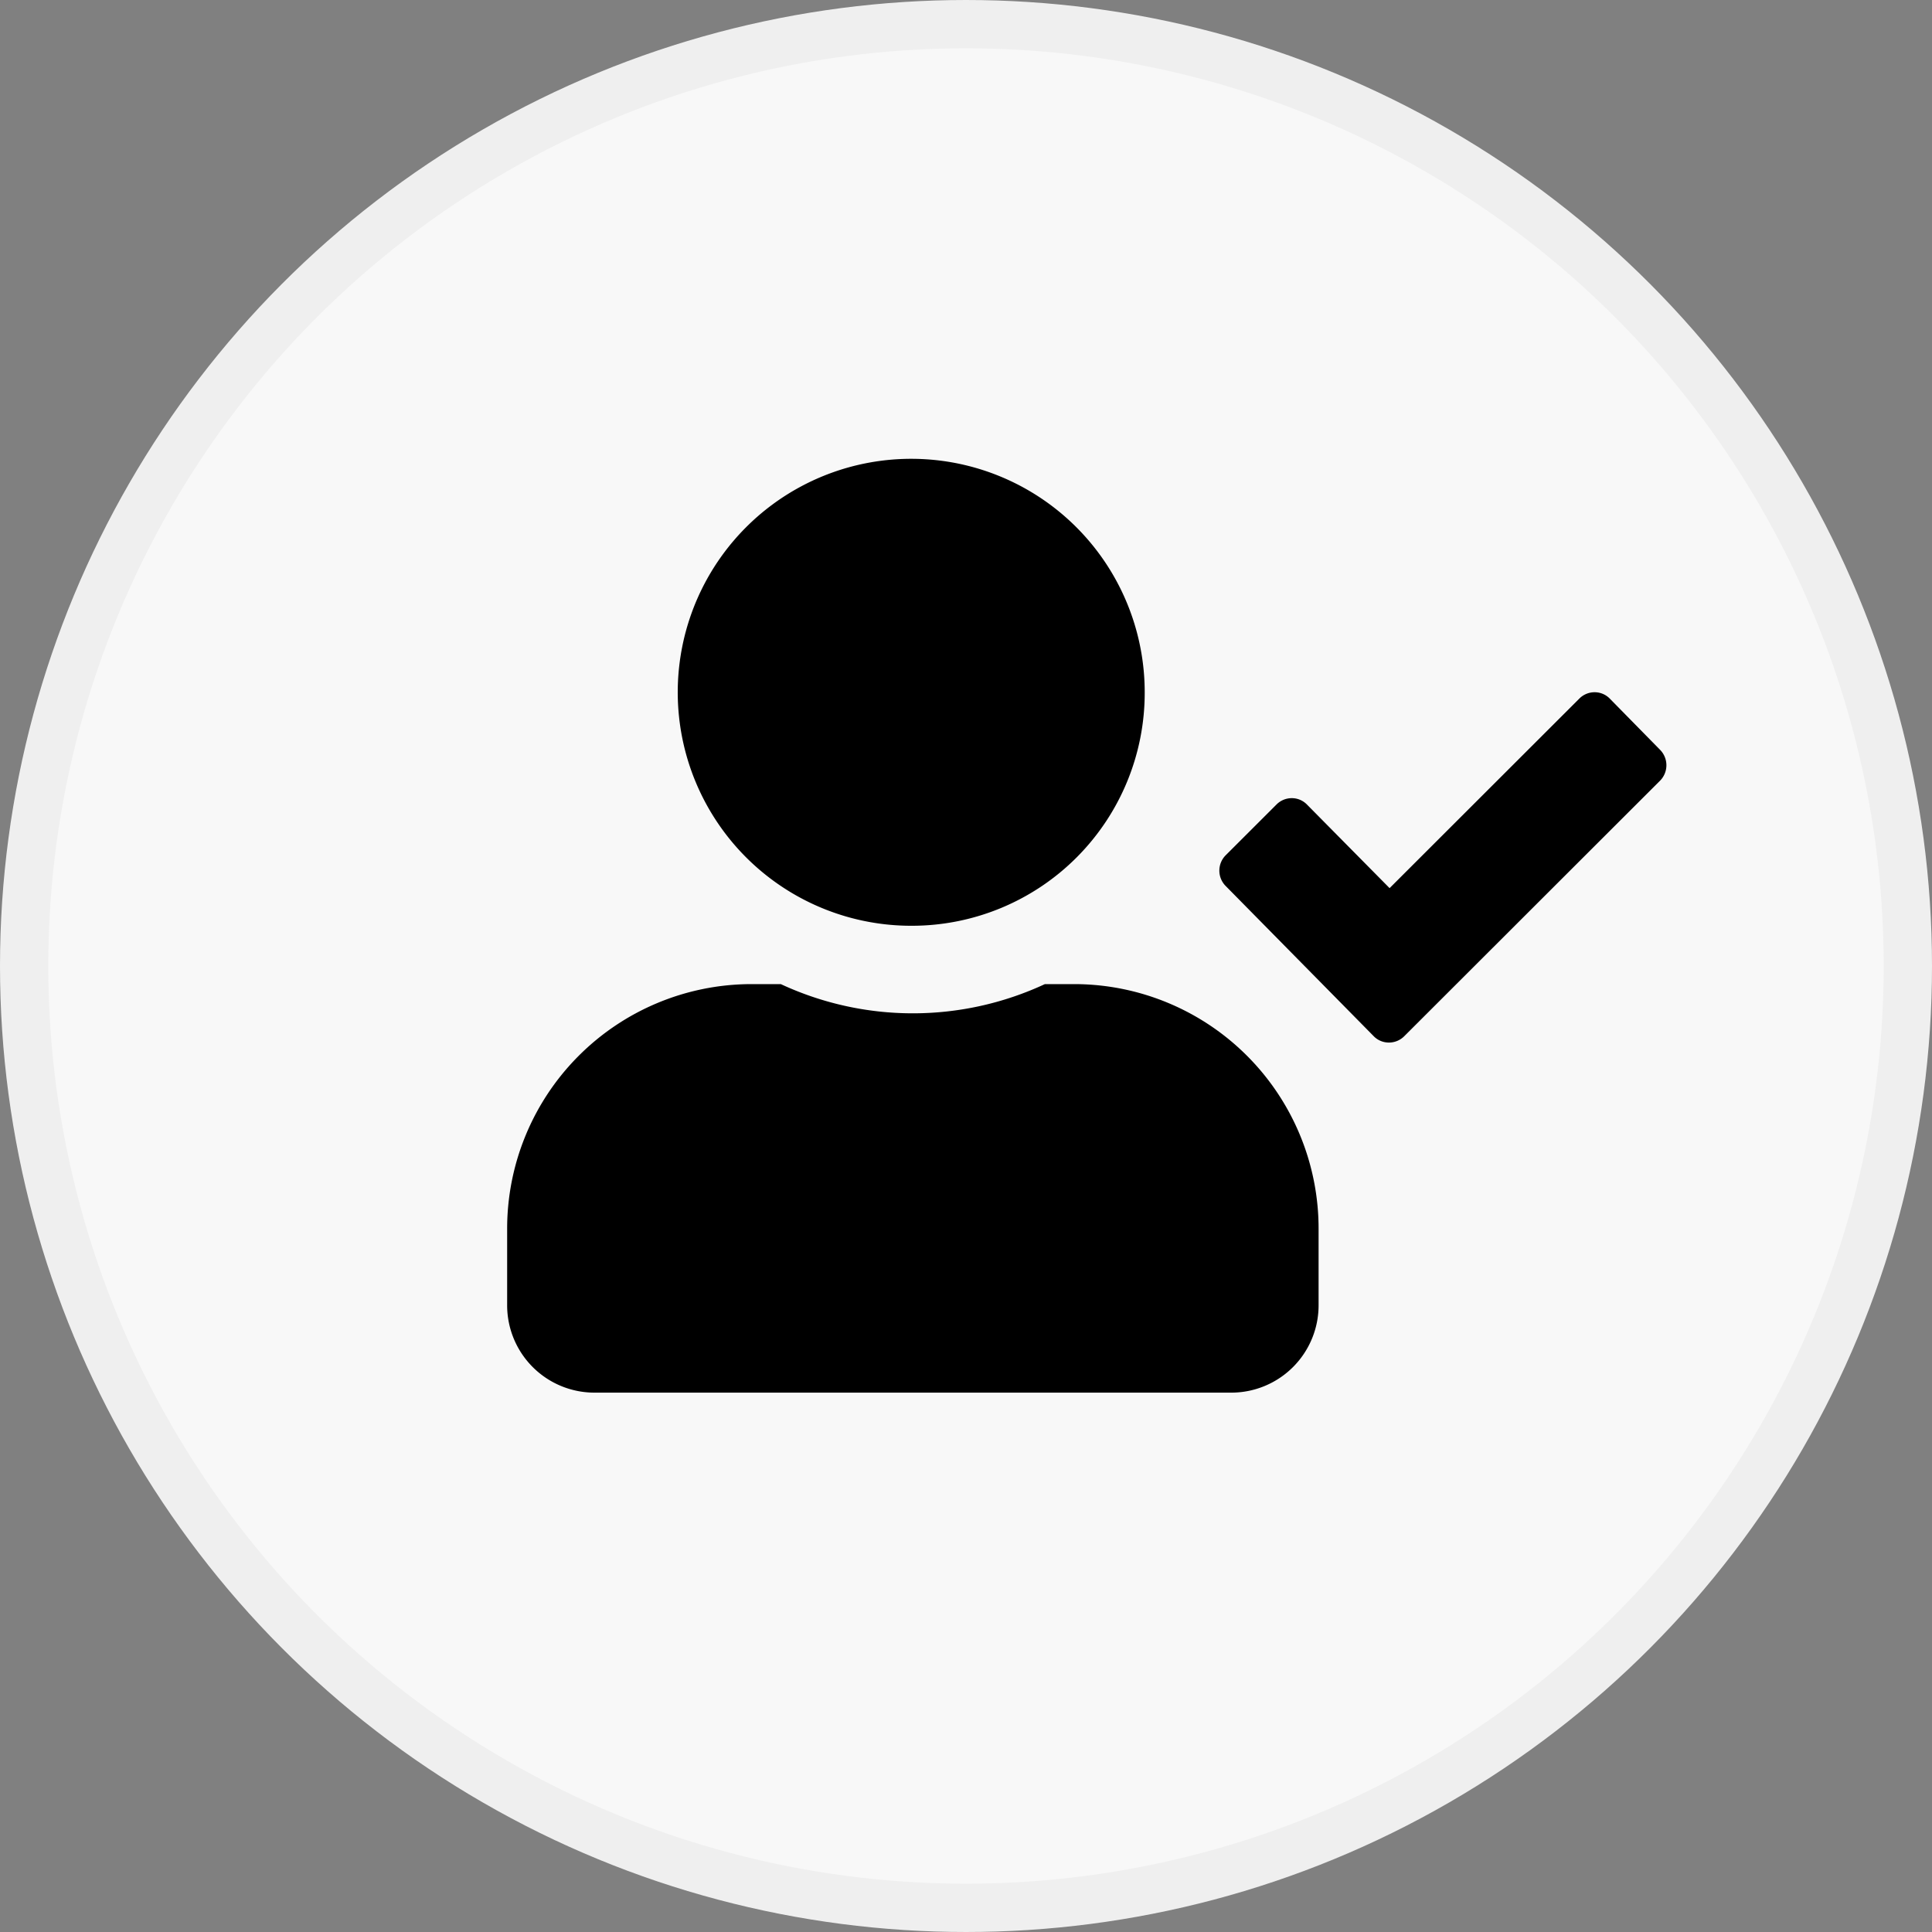 <svg xmlns="http://www.w3.org/2000/svg" height="40" viewBox="0 0 40 40">
  <rect x="0" y="0" width="40" height="40" fill="#808080" stroke="none"/>
  <g id="Group_24" data-name="Group 24" transform="translate(-598.5 -697.5)">
    <circle id="Oval_Copy_3" data-name="Oval Copy 3" cx="19.5" cy="19.5" r="19.5" transform="translate(599 698)" fill="#f8f8f8" stroke="#efefef" stroke-miterlimit="10" stroke-width="1"/>
    <g id="user-check" transform="translate(609 707)">
      <path id="Shape" d="M15,19.333H1.8A1.808,1.808,0,0,1,0,17.521V15.95a5.063,5.063,0,0,1,5.04-5.075h.626a6.481,6.481,0,0,0,5.467,0h.626A5.063,5.063,0,0,1,16.8,15.95v1.571A1.808,1.808,0,0,1,15,19.333Zm3.255-7.248a.437.437,0,0,1-.315-.133L14.876,8.843a.451.451,0,0,1,0-.635l1.054-1.053a.446.446,0,0,1,.315-.13.437.437,0,0,1,.315.133L18.27,8.888,22.2,4.962a.444.444,0,0,1,.314-.13.438.438,0,0,1,.316.133l1.042,1.061a.455.455,0,0,1,0,.635l-5.3,5.294A.446.446,0,0,1,18.255,12.085ZM8.4,9.667a4.834,4.834,0,1,1,4.8-4.834A4.822,4.822,0,0,1,8.4,9.667Z"/>
    </g>
  </g>
</svg>
